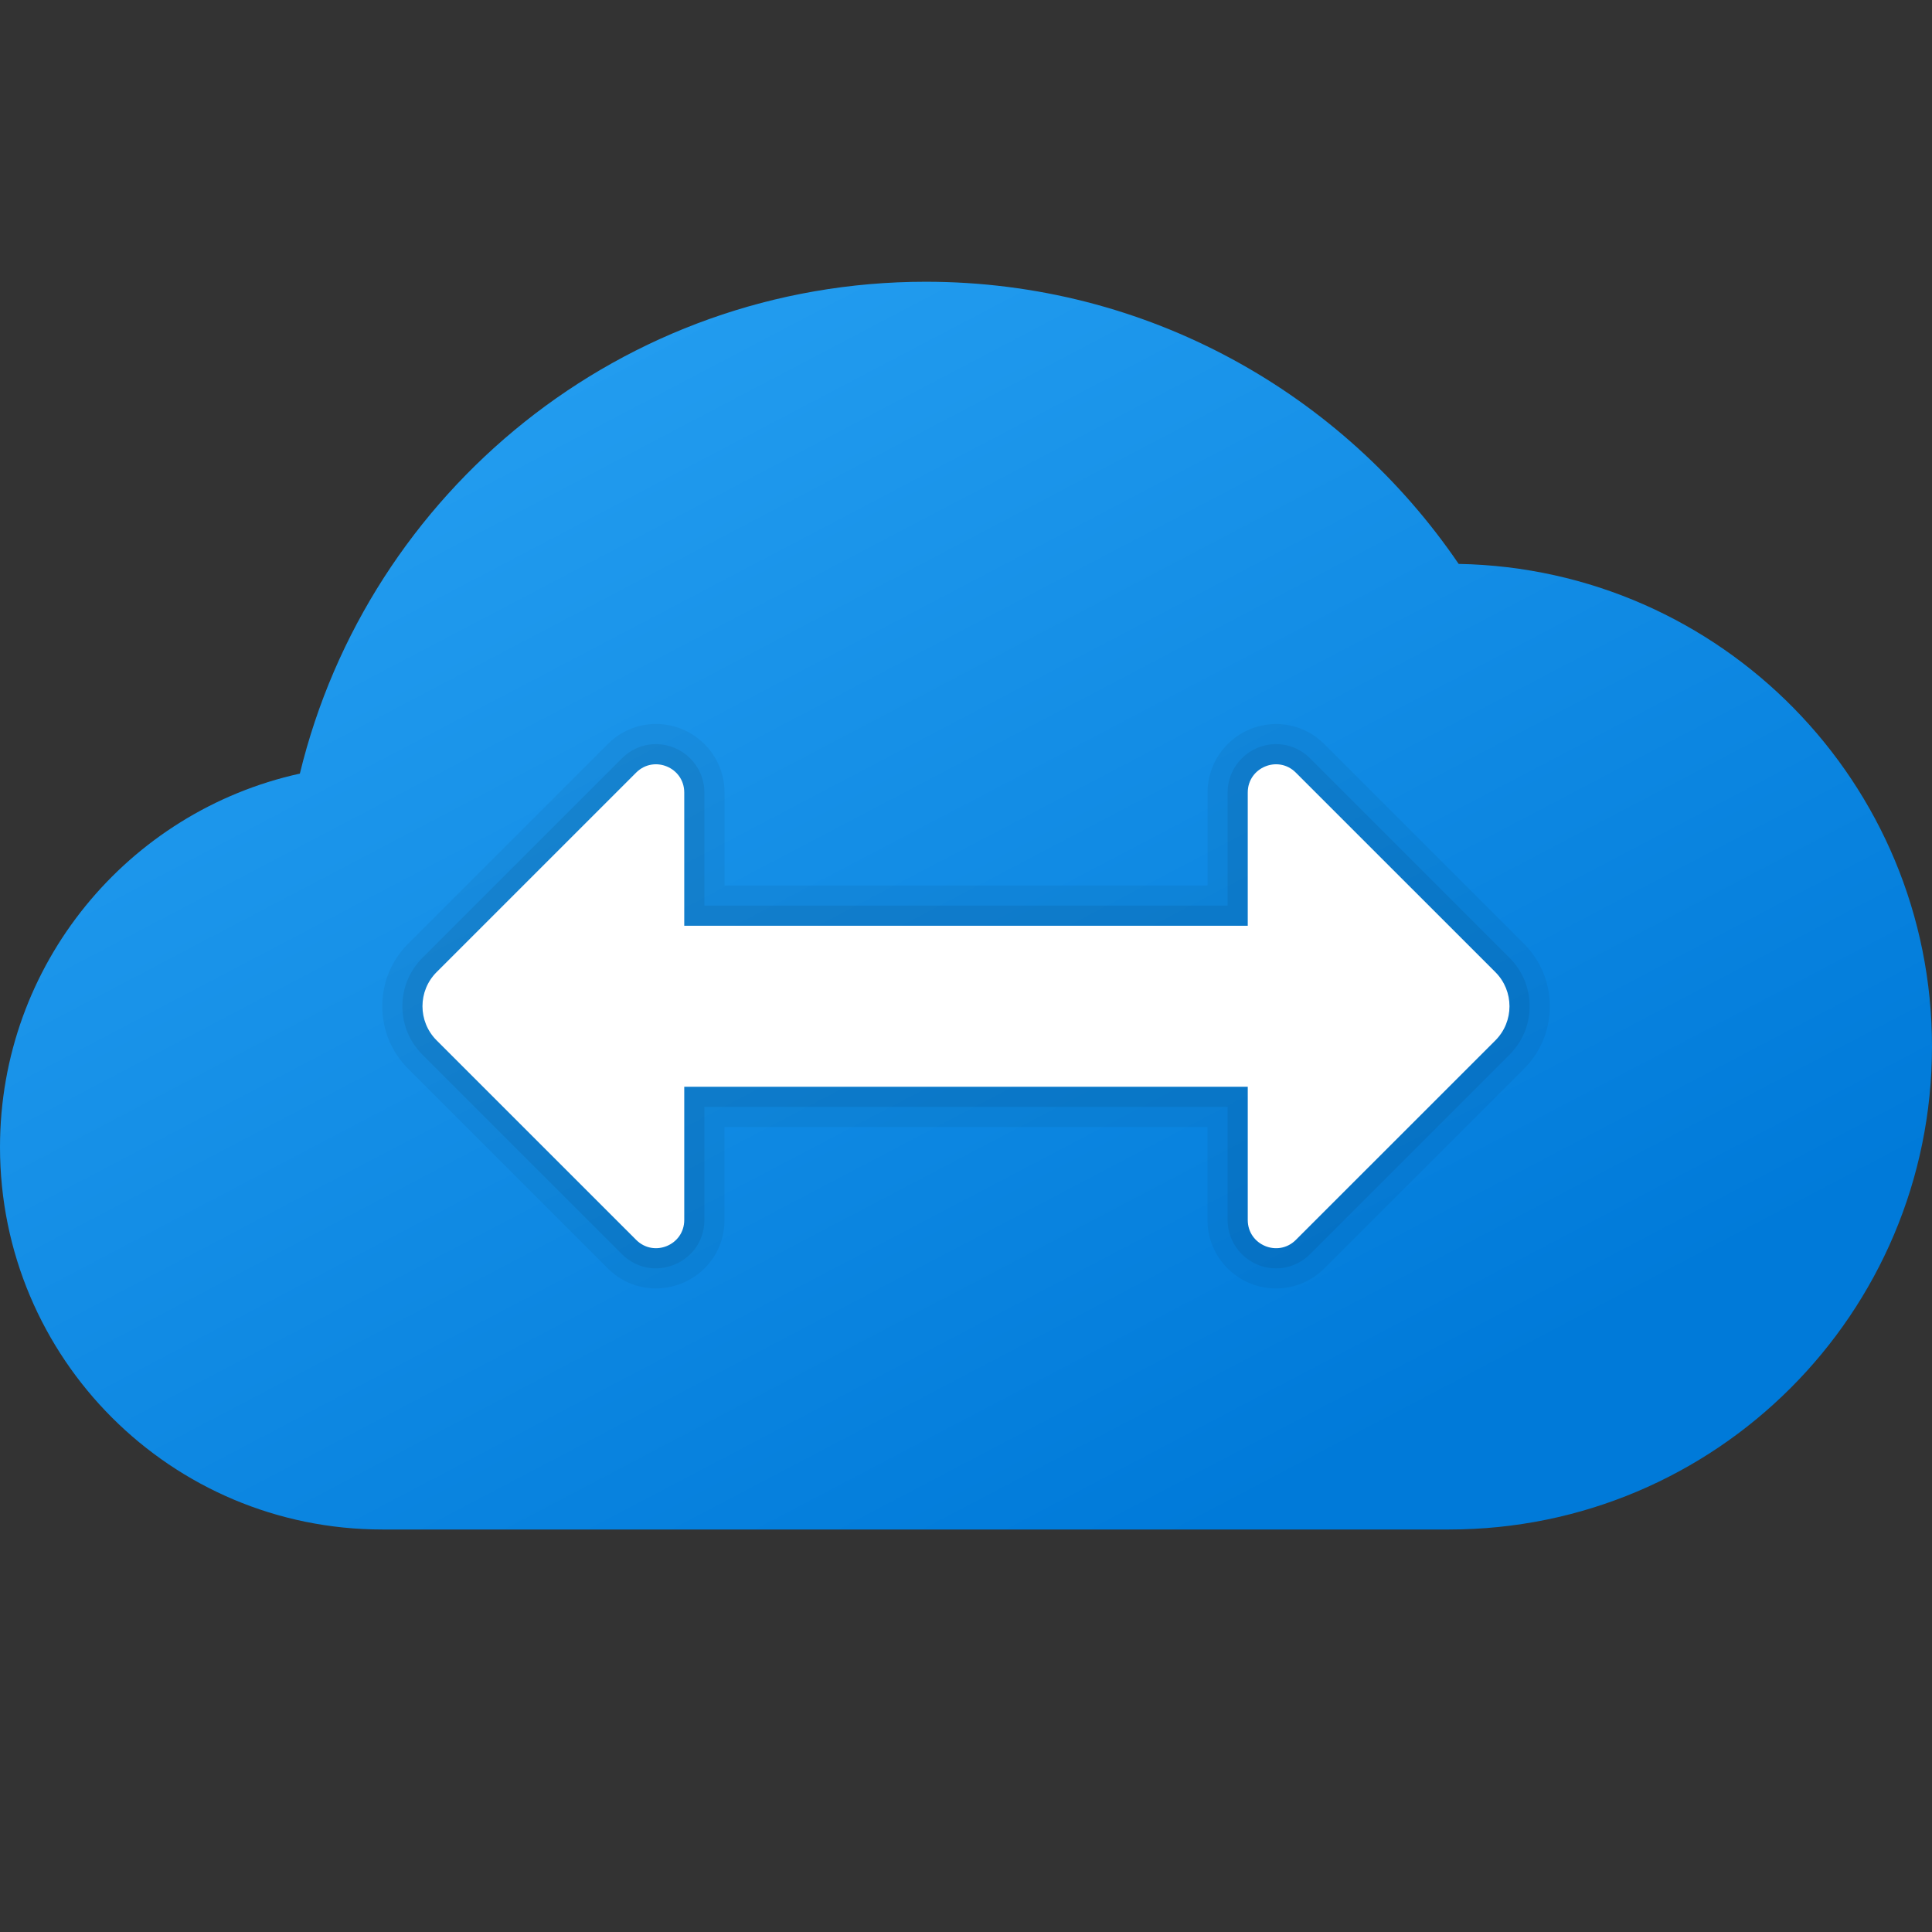 <svg xmlns="http://www.w3.org/2000/svg" viewBox="0 0 48 48"><rect x="0" y="0" width="48" height="48" fill="#333333" stroke="none"/><linearGradient id="CukqSu2KEg6XJriBRm6Lsa" x1="11.033" x2="29.884" y1="544.028" y2="579.926" gradientTransform="translate(0 -541.78)" gradientUnits="userSpaceOnUse"><stop offset="0" stop-color="#2aa4f4"/><stop offset="1" stop-color="#007ad9"/></linearGradient><path fill="url(#CukqSu2KEg6XJriBRm6Lsa)" d="M48,26c0,6.63-5.37,12-12,12c-1.8,0-24.66,0-26.5,0C4.25,38,0,33.75,0,28.5	c0-4.54,3.18-8.34,7.45-9.28C9.15,12.21,15.46,7,23,7c5.51,0,10.36,2.78,13.24,7.01C42.76,14.13,48,19.45,48,26z"/><path d="M31.705,32.012c-0.94,0-1.705-0.763-1.705-1.702V28H18v2.31	c0,0.478-0.19,0.918-0.535,1.24c-0.314,0.293-0.741,0.461-1.17,0.461c-0.45,0-0.875-0.177-1.197-0.5l-4.957-4.957	C9.726,26.14,9.497,25.587,9.497,25s0.229-1.14,0.645-1.556l4.957-4.957c0.322-0.322,0.747-0.5,1.197-0.5	c0.94,0,1.705,0.763,1.705,1.702V22h12v-2.31c0-0.938,0.765-1.702,1.705-1.702c0.45,0,0.875,0.177,1.197,0.5l4.957,4.957	c0.416,0.416,0.645,0.968,0.645,1.556s-0.229,1.14-0.645,1.556l-4.957,4.957C32.58,31.834,32.155,32.012,31.705,32.012z" opacity=".05"/><path d="M37.505,23.798l-4.957-4.957c-0.228-0.228-0.527-0.353-0.843-0.353	c-0.665,0-1.205,0.539-1.205,1.202v2.81h-13v-2.81c0-0.663-0.541-1.202-1.205-1.202c-0.316,0-0.616,0.125-0.843,0.353l-4.957,4.957	C10.174,24.119,9.997,24.546,9.997,25s0.177,0.881,0.498,1.202l4.957,4.957c0.228,0.228,0.527,0.353,0.843,0.353	c0.304,0,0.606-0.12,0.829-0.327c0.243-0.227,0.376-0.537,0.376-0.875V27.5h13v2.81c0,0.663,0.541,1.202,1.205,1.202	c0.316,0,0.616-0.125,0.843-0.353l4.957-4.957c0.321-0.321,0.498-0.748,0.498-1.202S37.826,24.119,37.505,23.798z" opacity=".07"/><path fill="#fff" d="M37.151,24.151l-4.957-4.956C31.754,18.754,31,19.066,31,19.69V23H17v-3.31	c0-0.624-0.754-0.936-1.195-0.495l-4.957,4.956c-0.469,0.469-0.469,1.228,0,1.697l4.957,4.956C16.246,31.246,17,30.934,17,30.31V27	h14v3.31c0,0.624,0.754,0.936,1.195,0.495l4.957-4.956C37.62,25.38,37.62,24.62,37.151,24.151z"/></svg>